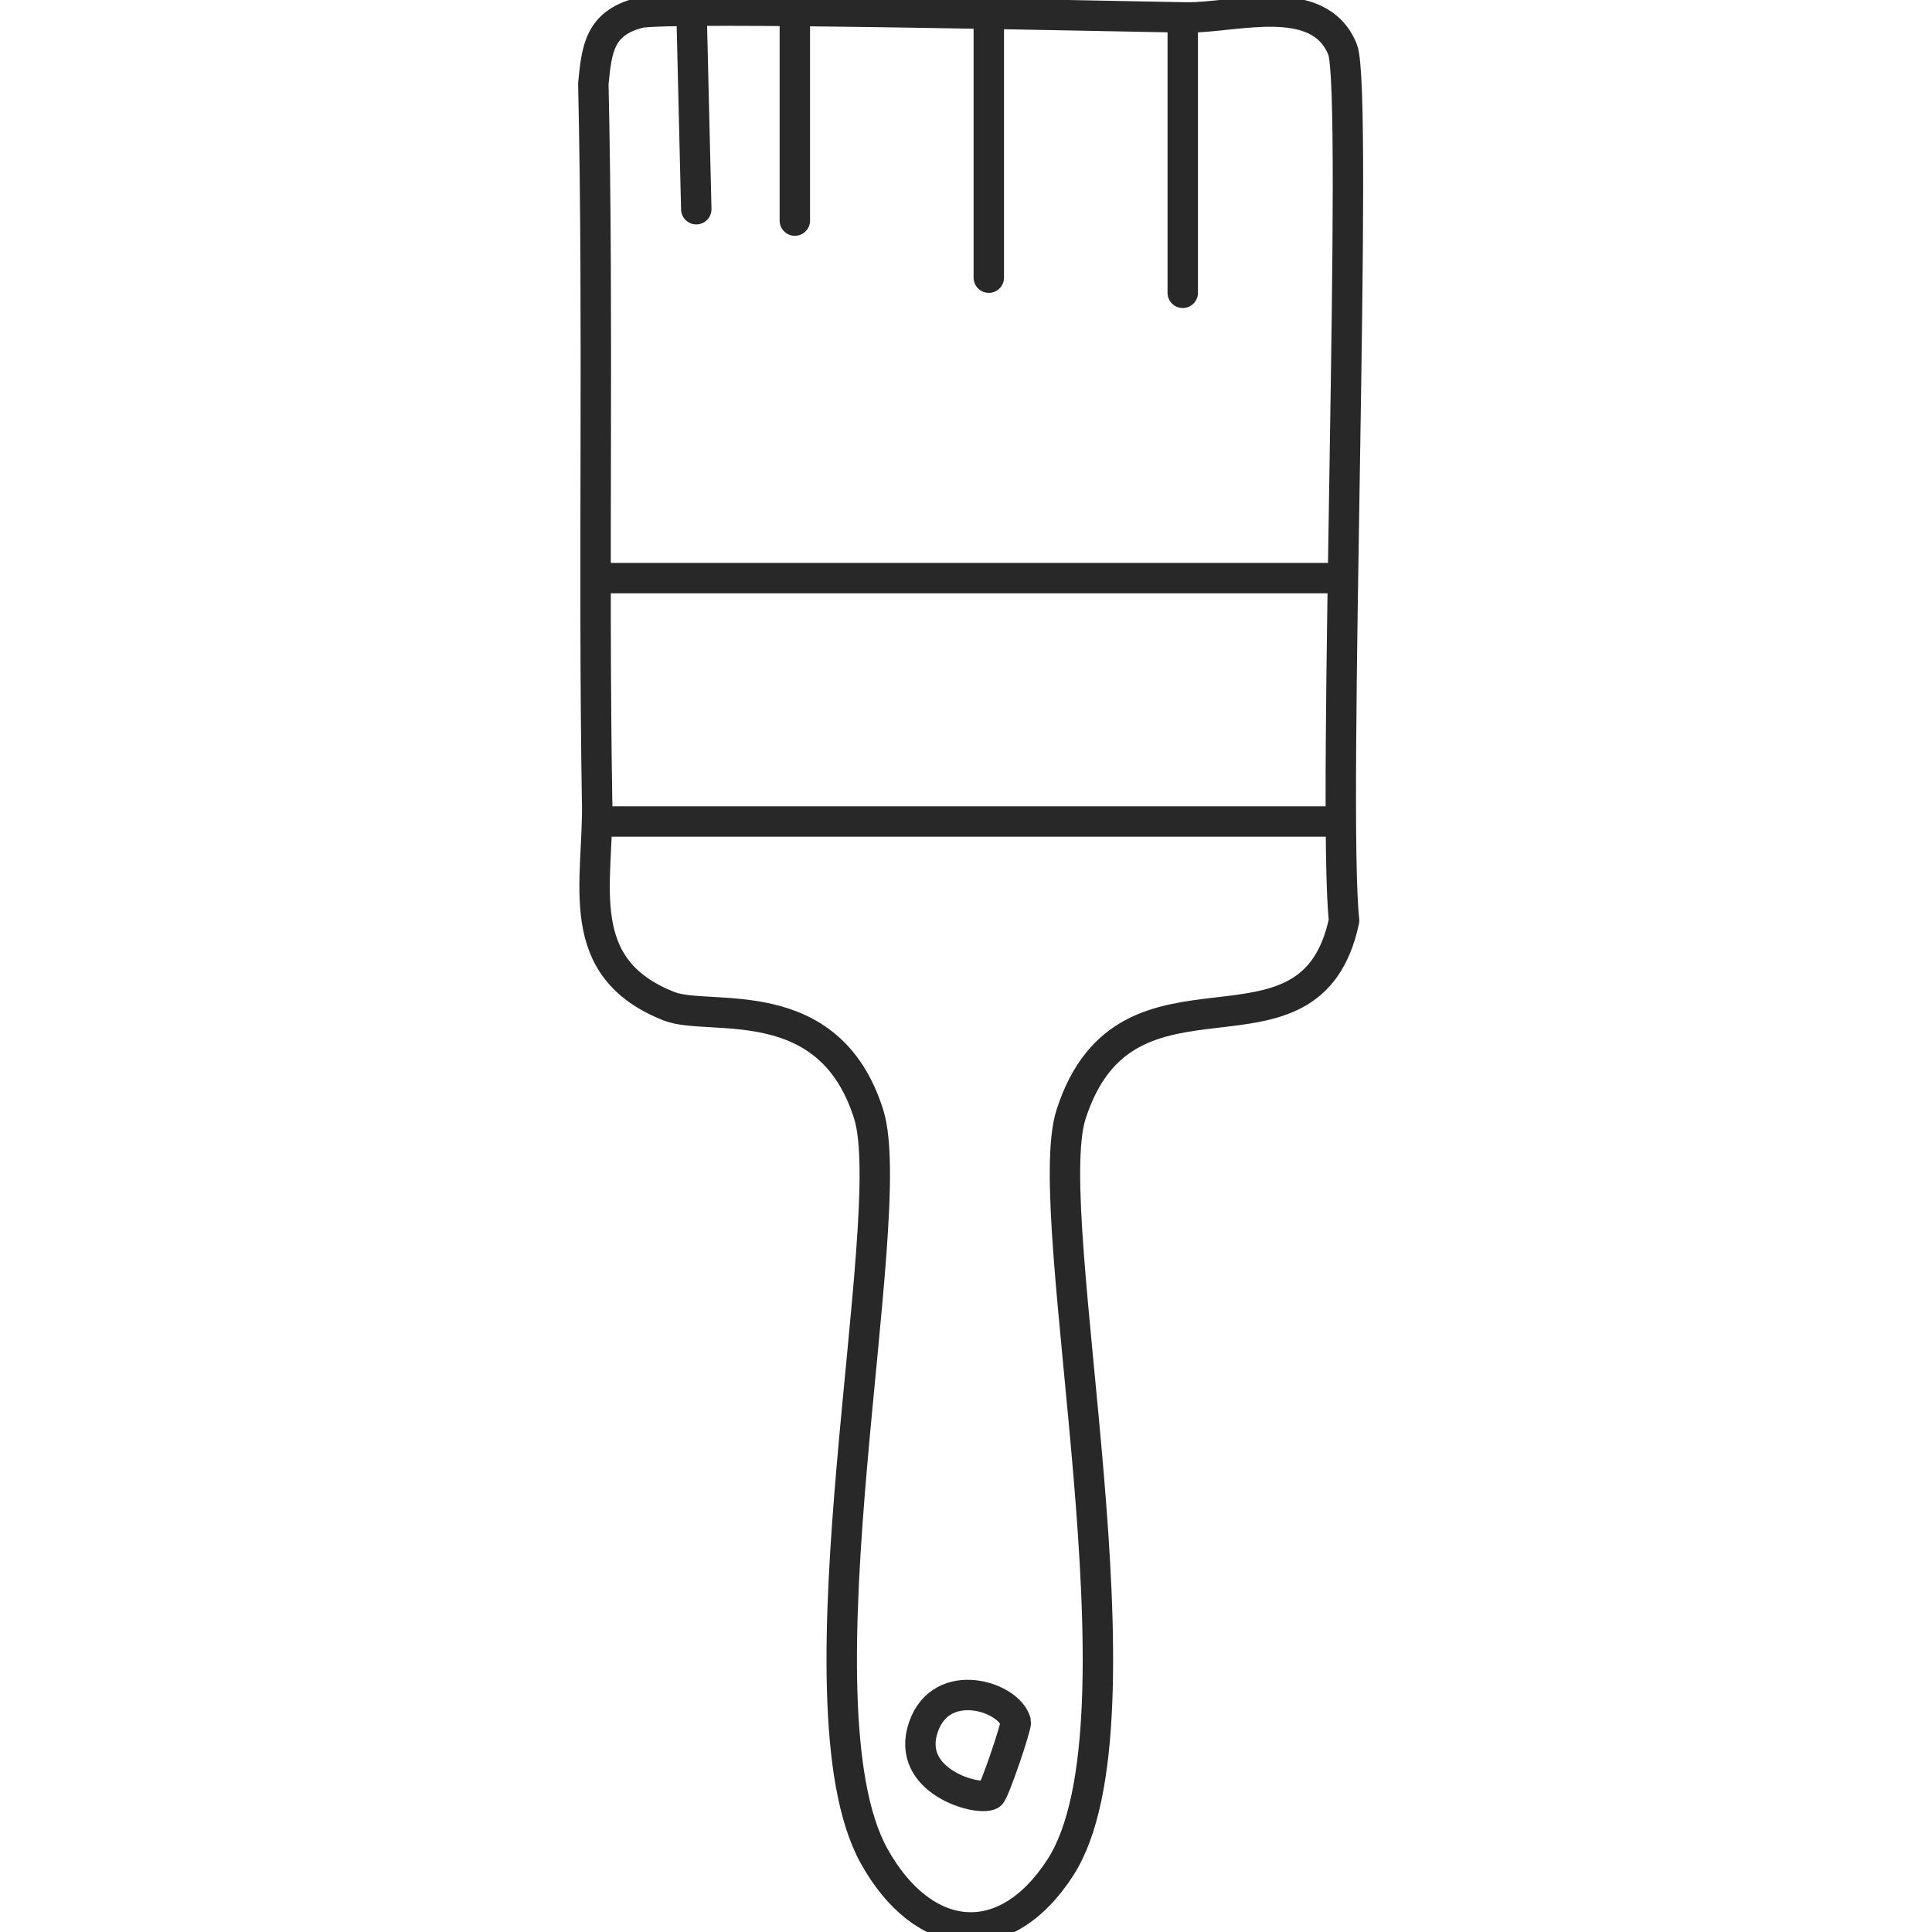 <?xml version="1.0" encoding="UTF-8"?>
<svg xmlns="http://www.w3.org/2000/svg" width="256" height="256" viewBox="0 0 256 256">
  <g id="Rectangle_31" isolation="isolate">
    <g id="Generative_Object-3" data-name="Generative_Object">
      <g>
        <path d="M134.6,228.18c-.83-3.36-9.81-6.28-12.23.63-2.53,7.25,7.28,9.9,8.87,8.99.5-.28,3.48-9.13,3.36-9.63Z" fill="none" stroke="#2a2a2a" stroke-linecap="round" stroke-linejoin="round" stroke-width="4.03"/>
        <line x1="81.13" y1="108.85" x2="175.87" y2="108.85" fill="none" stroke="#282829" stroke-linecap="round" stroke-linejoin="round" stroke-width="4.03"/>
        <path d="M79.12,106.33c-.52-31.75.21-63.51-.5-95.24.45-4.59.81-8,6.05-9.37,3.51-.92,63.21.46,72.59.59,6.34.08,17.5-3.56,20.64,4.25,2.15,5.35-1.42,100.88.2,115.4-4.49,21.31-28.81,2.74-36.18,25.7-4.37,13.59,11.04,80.47-1.41,99.78-7.43,11.52-18.25,10.1-24.69-1.51-11.19-20.16,3.57-84.63-.71-98.27-5.24-16.72-21.14-12.25-26.41-14.31-13.04-5.1-9.4-16.28-9.57-27.01Z" fill="none" stroke="#282829" stroke-linecap="round" stroke-linejoin="round" stroke-width="4.03"/>
        <line x1="156.72" y1="4.03" x2="156.72" y2="38.8" fill="none" stroke="#282829" stroke-linecap="round" stroke-linejoin="round" stroke-width="4.03"/>
        <line x1="131.02" y1="3.53" x2="131.02" y2="36.79" fill="none" stroke="#282829" stroke-linecap="round" stroke-linejoin="round" stroke-width="4.03"/>
        <line x1="105.32" y1="3.53" x2="105.32" y2="29.23" fill="none" stroke="#282829" stroke-linecap="round" stroke-linejoin="round" stroke-width="4.03"/>
        <line x1="80.63" y1="76.6" x2="176.38" y2="76.6" fill="none" stroke="#282829" stroke-linecap="round" stroke-linejoin="round" stroke-width="4.03"/>
        <line x1="91.68" y1="3.53" x2="92.26" y2="27.72" fill="none" stroke="#282829" stroke-linecap="round" stroke-linejoin="round" stroke-width="4.03"/>
      </g>
    </g>
  </g>
</svg>